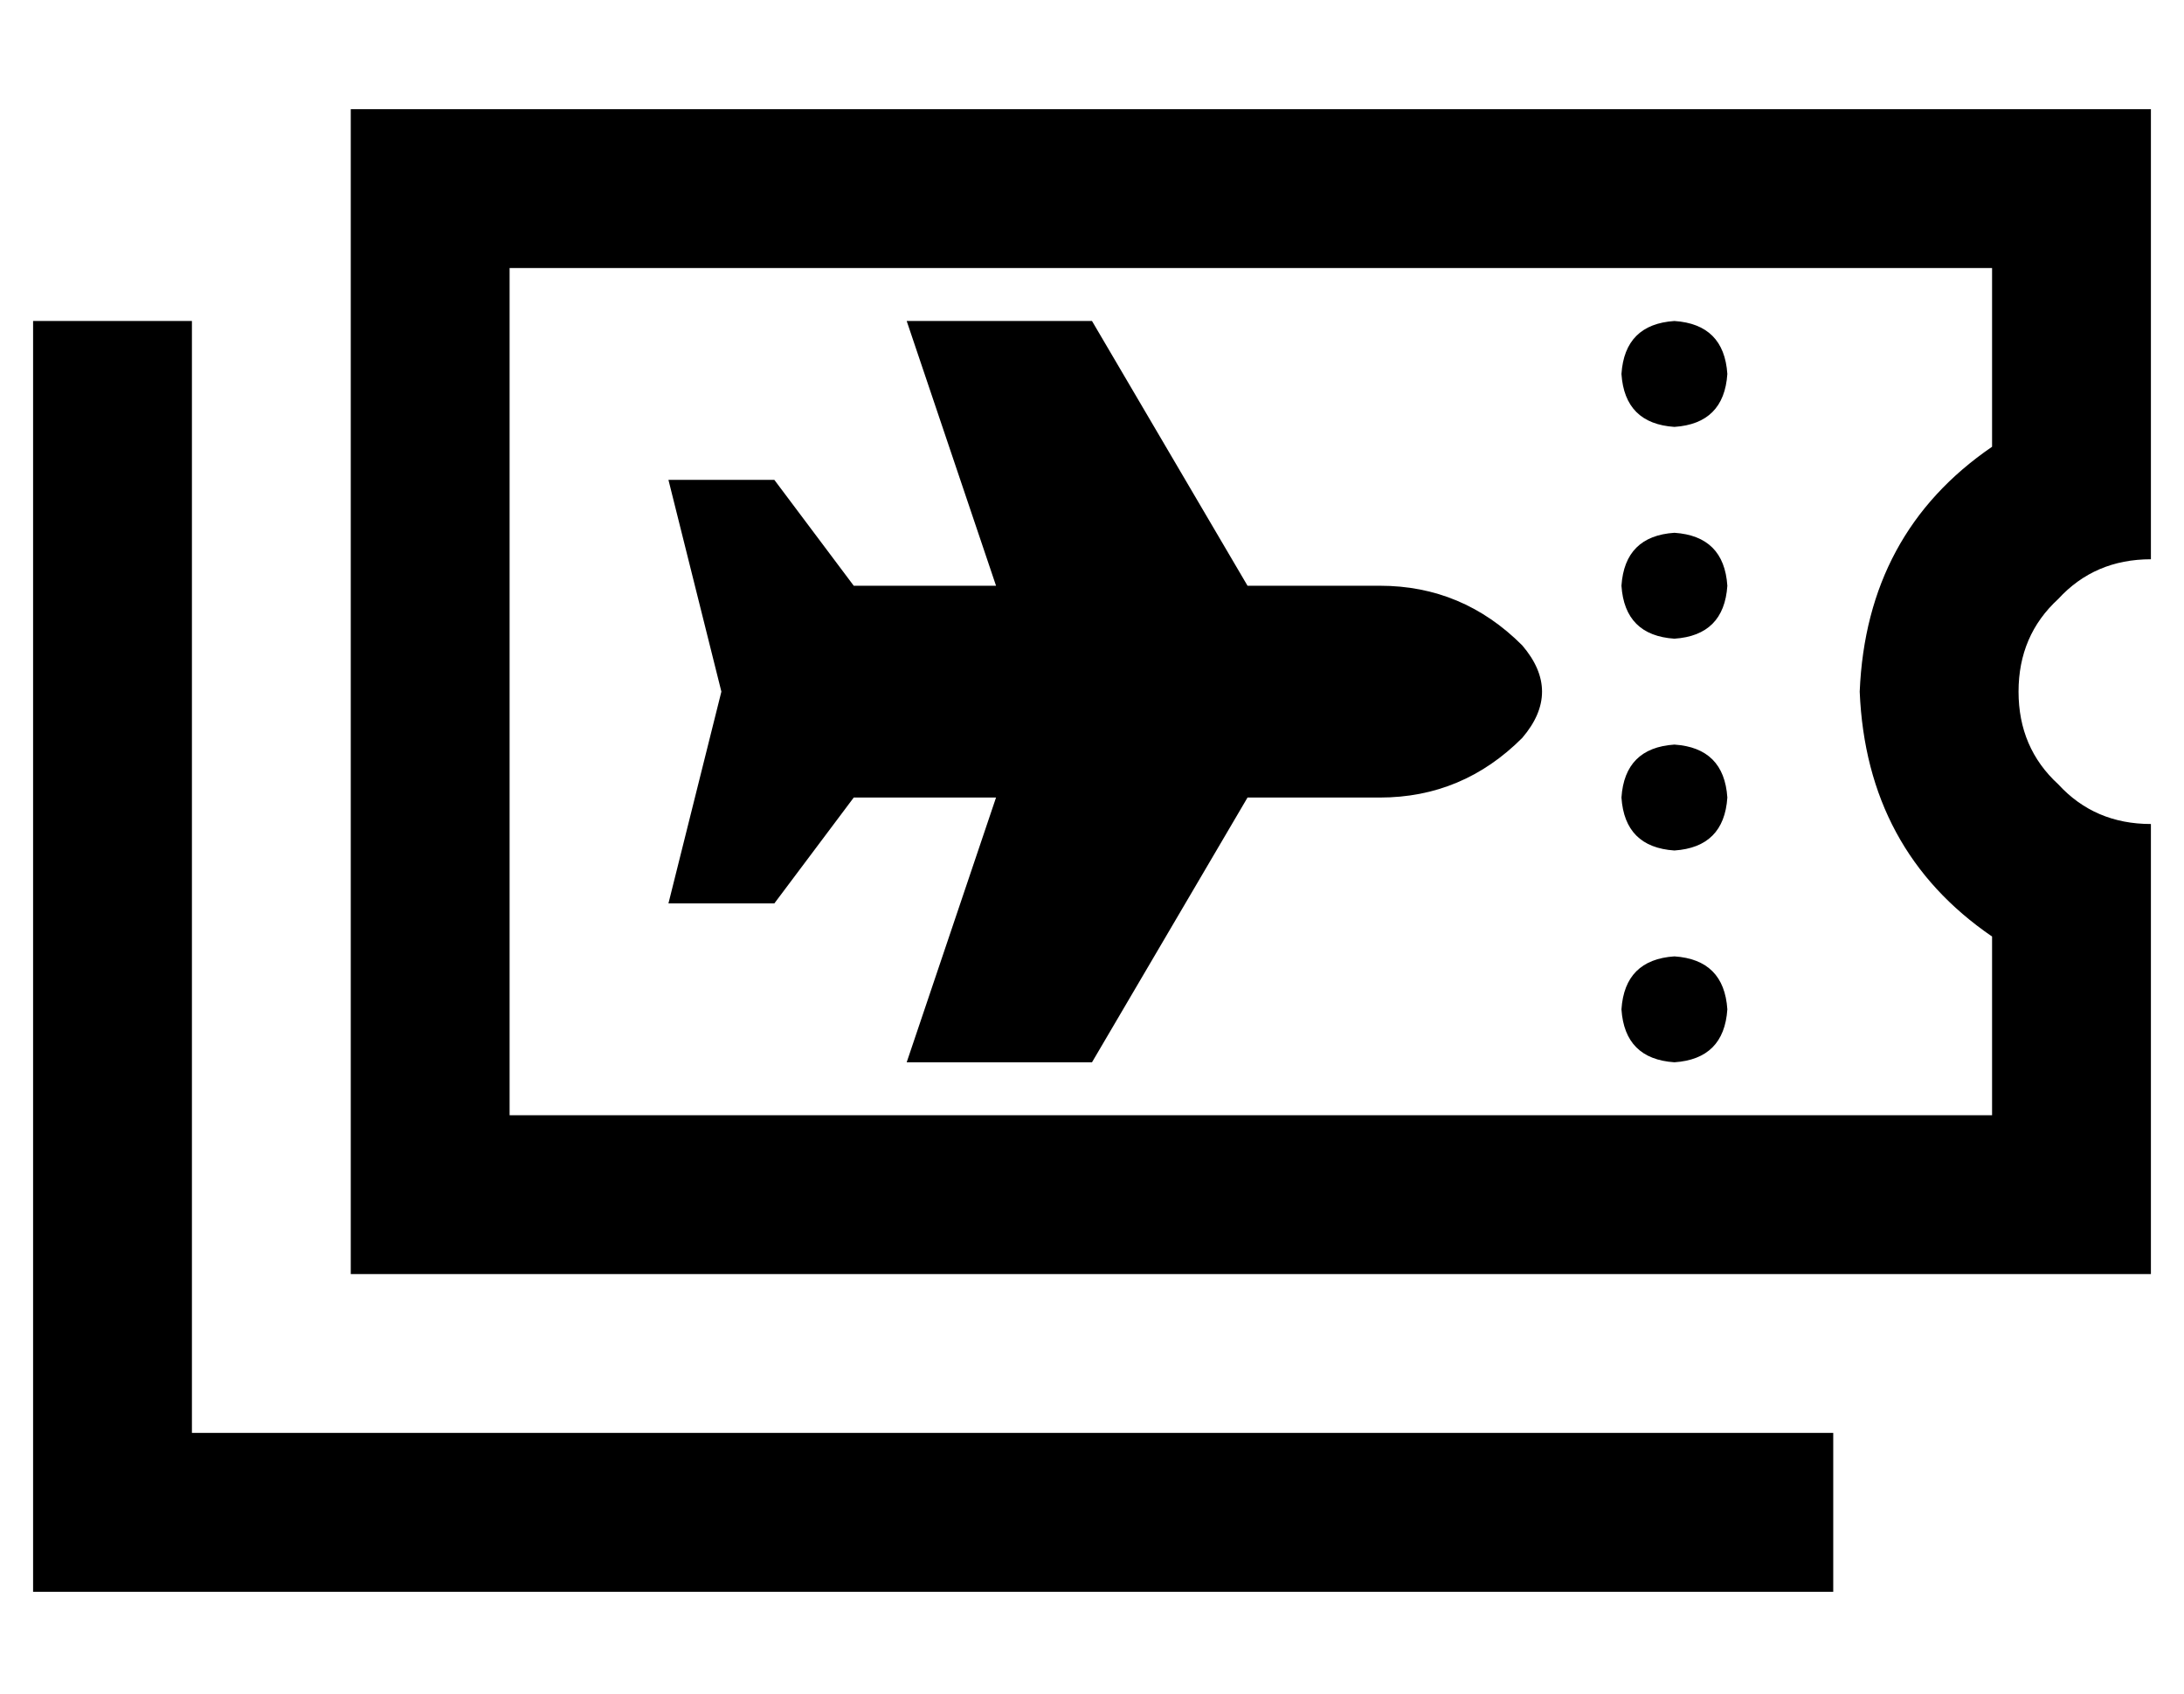 <?xml version="1.0" standalone="no"?>
<!DOCTYPE svg PUBLIC "-//W3C//DTD SVG 1.1//EN" "http://www.w3.org/Graphics/SVG/1.1/DTD/svg11.dtd" >
<svg xmlns="http://www.w3.org/2000/svg" xmlns:xlink="http://www.w3.org/1999/xlink" version="1.1" viewBox="-10 -40 660 512">
   <path fill="currentColor"
d="M144 41h448h-448h448v54v0q-38 26 -40 74q2 48 40 74v54v0h-448v0v-256v0zM640 129v-48v48v-48v-40v0v-48v0h-48h-496v48v0v256v0v48v0h48h496v-48v0v-40v0v-48v0q-17 0 -28 -12q-12 -11 -12 -28t12 -28q11 -12 28 -12v0zM512 73q-1 -15 -16 -16q-15 1 -16 16q1 15 16 16
q15 -1 16 -16v0zM512 137q-1 -15 -16 -16q-15 1 -16 16q1 15 16 16q15 -1 16 -16v0zM496 217q15 -1 16 -16q-1 -15 -16 -16q-15 1 -16 16q1 15 16 16v0zM512 265q-1 -15 -16 -16q-15 1 -16 16q1 15 16 16q15 -1 16 -16v0zM264 57l27 80l-27 -80l27 80h-43v0l-24 -32v0h-32v0
l16 64v0l-16 64v0h32v0l24 -32v0h43v0l-27 80v0h56v0l47 -80v0h40v0q25 0 43 -18q12 -14 0 -28q-18 -18 -43 -18h-40v0l-47 -80v0h-56v0zM48 81v-24v24v-24h-48v0v24v0v336v0v24v0h24h520v-48v0h-24h-472v-312v0z" />
</svg>
